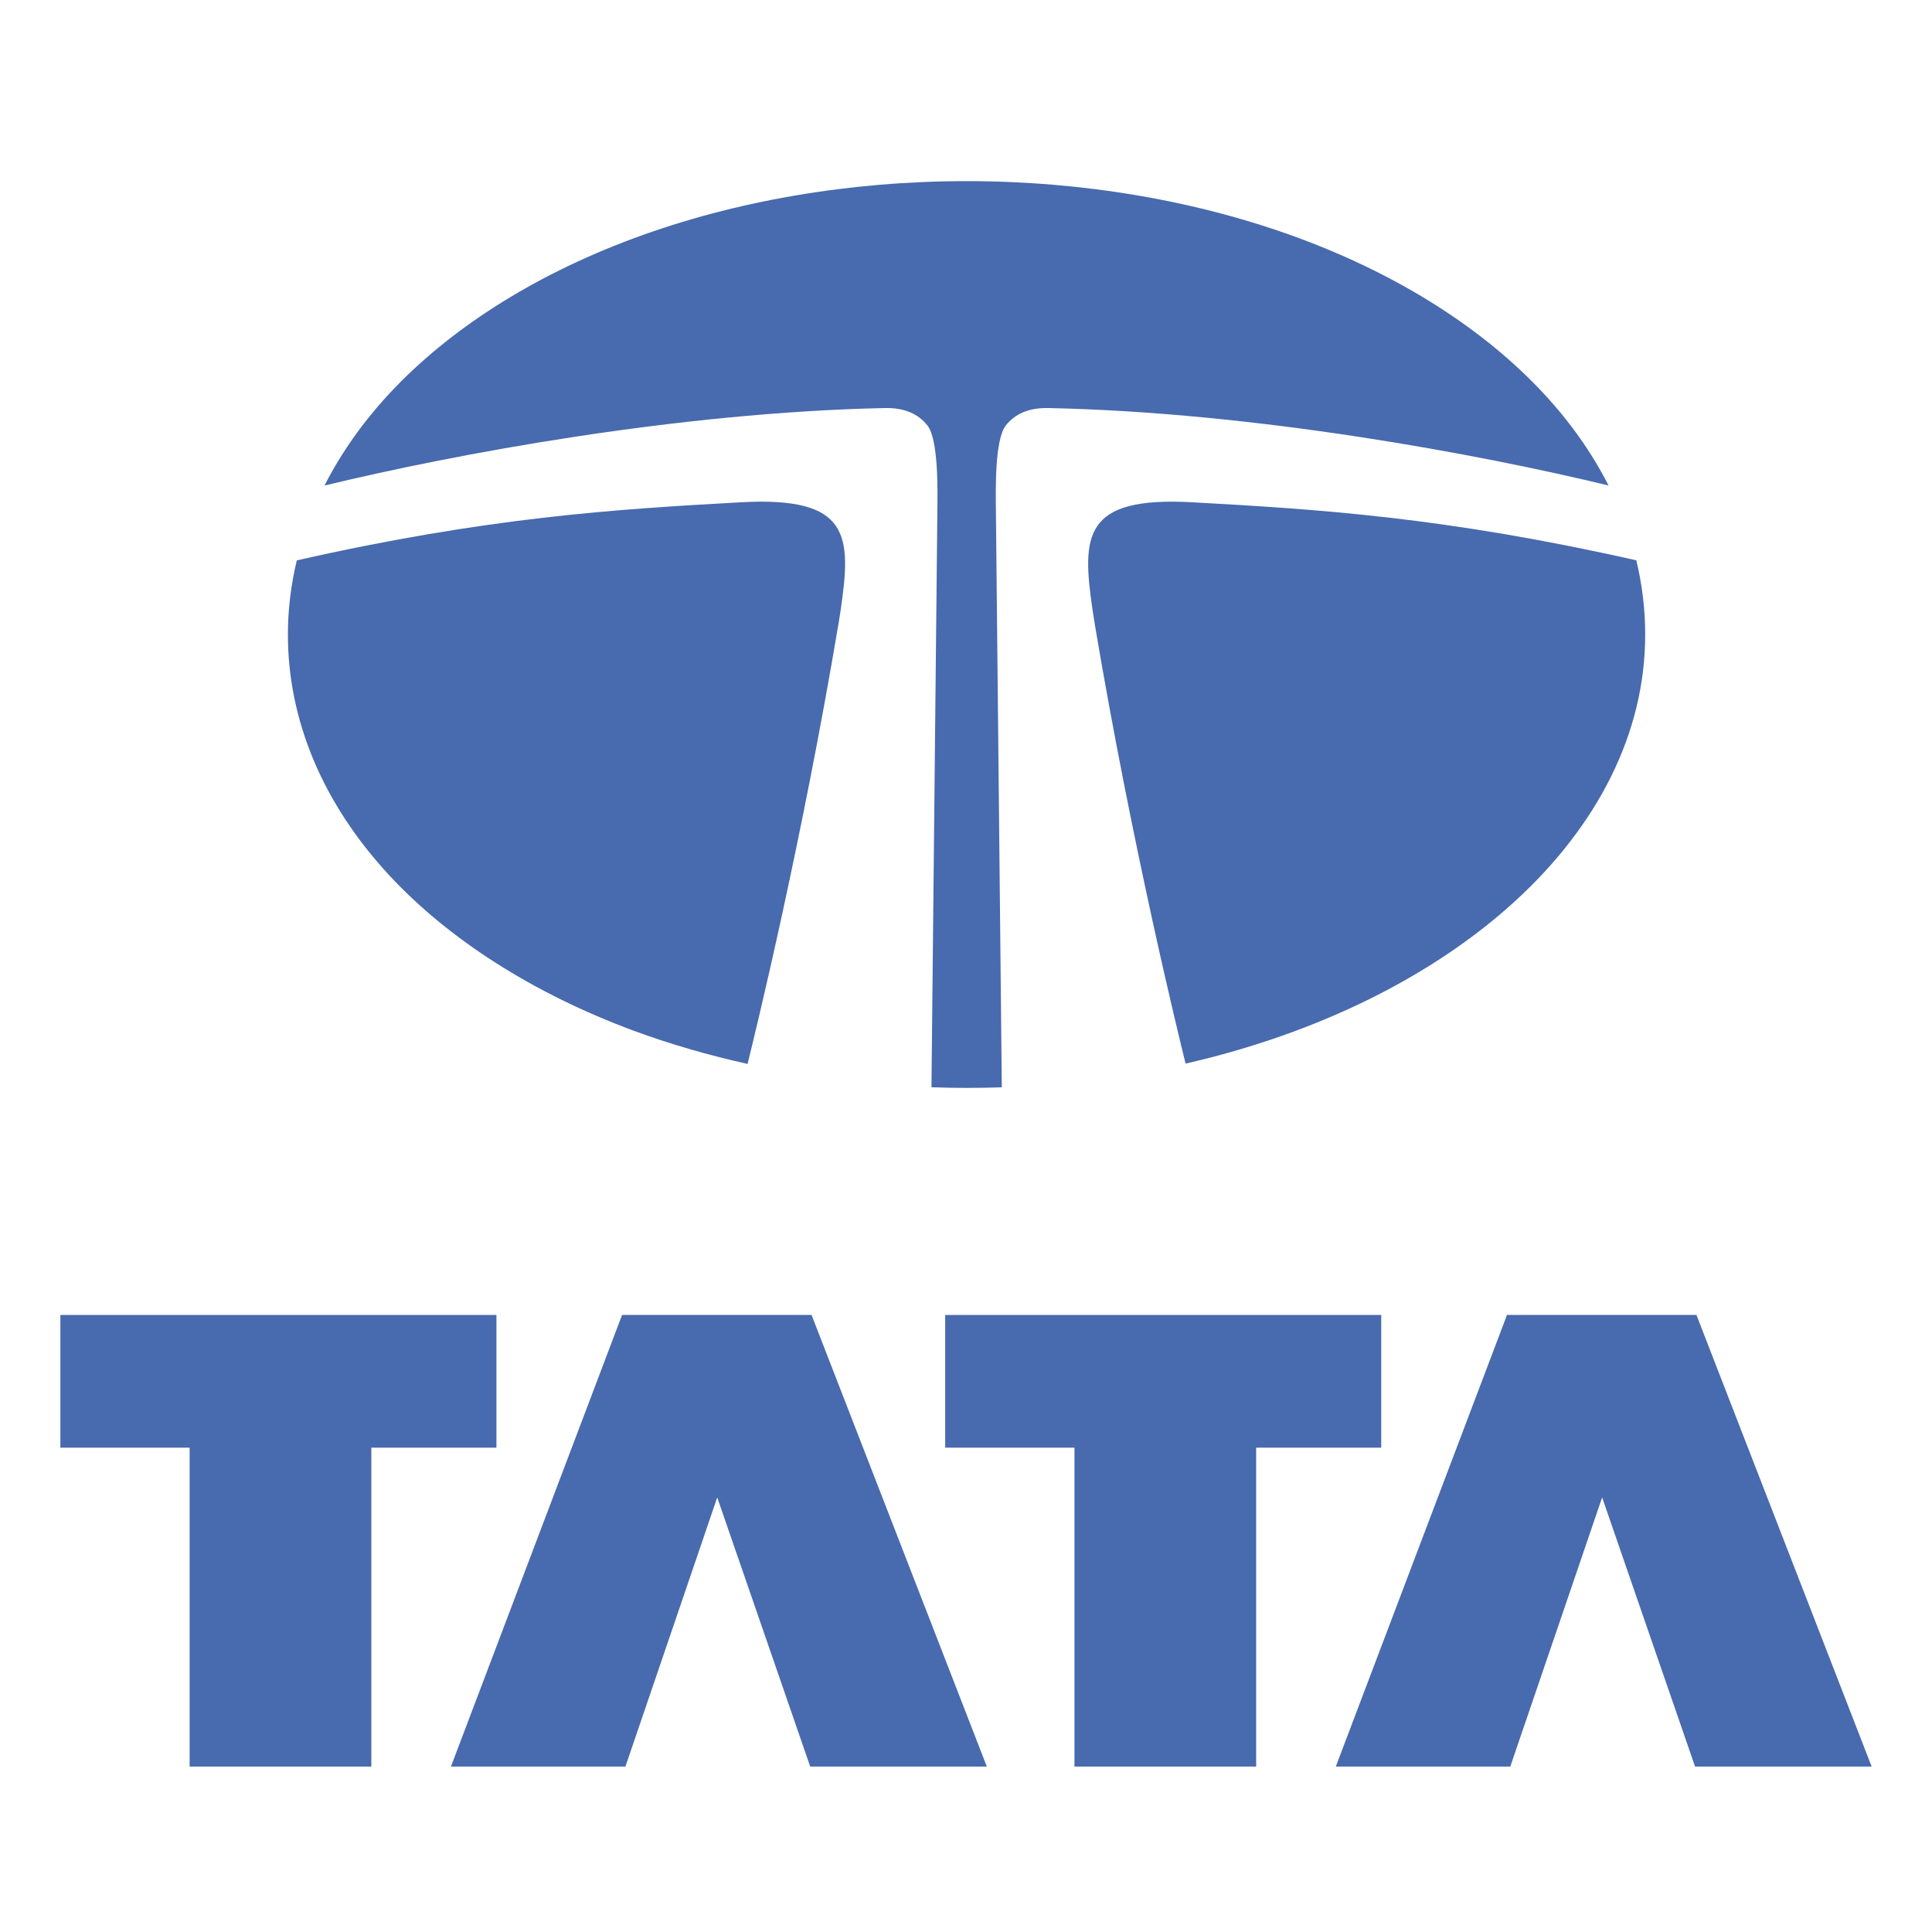 <svg width="64" height="64" viewBox="0 0 64 64" fill="none" xmlns="http://www.w3.org/2000/svg">
<path d="M2 43.56H16.445V47.956H12.301V58.52H6.282V47.956H2V43.56Z" fill="#486AAE"/>
<path d="M23.759 49.604L20.718 58.52H14.938L20.607 43.56H26.884L32.69 58.52H26.839L23.759 49.604Z" fill="#486AAE"/>
<path d="M31.311 43.56H45.755V47.956H41.612V58.52H35.593V47.956H31.311V43.56Z" fill="#486AAE"/>
<path d="M53.073 49.604L50.03 58.52H44.25L49.921 43.56H56.197L62.001 58.52H56.151L53.073 49.604Z" fill="#486AAE"/>
<path fill-rule="evenodd" clip-rule="evenodd" d="M53.285 16.082C52.745 15.022 52.035 14.005 51.151 13.052C49.166 10.909 46.364 9.125 43.048 7.895C39.706 6.656 35.893 6 32.018 6C28.144 6 24.331 6.656 20.99 7.895C17.672 9.126 14.871 10.909 12.885 13.052C12.002 14.005 11.289 15.023 10.75 16.084C15.066 15.041 22.45 13.662 29.306 13.517C29.967 13.502 30.422 13.714 30.722 14.094C31.087 14.557 31.06 16.206 31.051 16.944L30.856 36.017C31.242 36.03 31.63 36.038 32.018 36.038C32.41 36.038 32.8 36.031 33.186 36.019L32.991 16.944C32.981 16.206 32.953 14.557 33.319 14.094C33.62 13.714 34.073 13.502 34.734 13.517C41.587 13.661 48.969 15.04 53.285 16.082Z" fill="#486AAE"/>
<path fill-rule="evenodd" clip-rule="evenodd" d="M54.206 18.562C47.889 17.134 43.67 16.87 39.507 16.639C35.878 16.437 35.831 17.733 36.193 20.209C36.217 20.36 36.246 20.551 36.281 20.768C37.498 27.977 39.013 34.18 39.274 35.233C48.12 33.211 54.499 27.605 54.499 21.019C54.499 20.19 54.399 19.368 54.206 18.562Z" fill="#486AAE"/>
<path fill-rule="evenodd" clip-rule="evenodd" d="M27.848 20.209C28.21 17.733 28.164 16.437 24.536 16.639C20.372 16.87 16.152 17.134 9.832 18.563C9.639 19.369 9.537 20.189 9.537 21.019C9.537 23.865 10.695 26.62 12.886 28.986C14.872 31.129 17.674 32.913 20.991 34.144C22.192 34.588 23.459 34.952 24.764 35.244C25.009 34.257 26.559 27.925 27.789 20.587C27.812 20.447 27.833 20.317 27.848 20.209Z" fill="#486AAE"/>
</svg>
